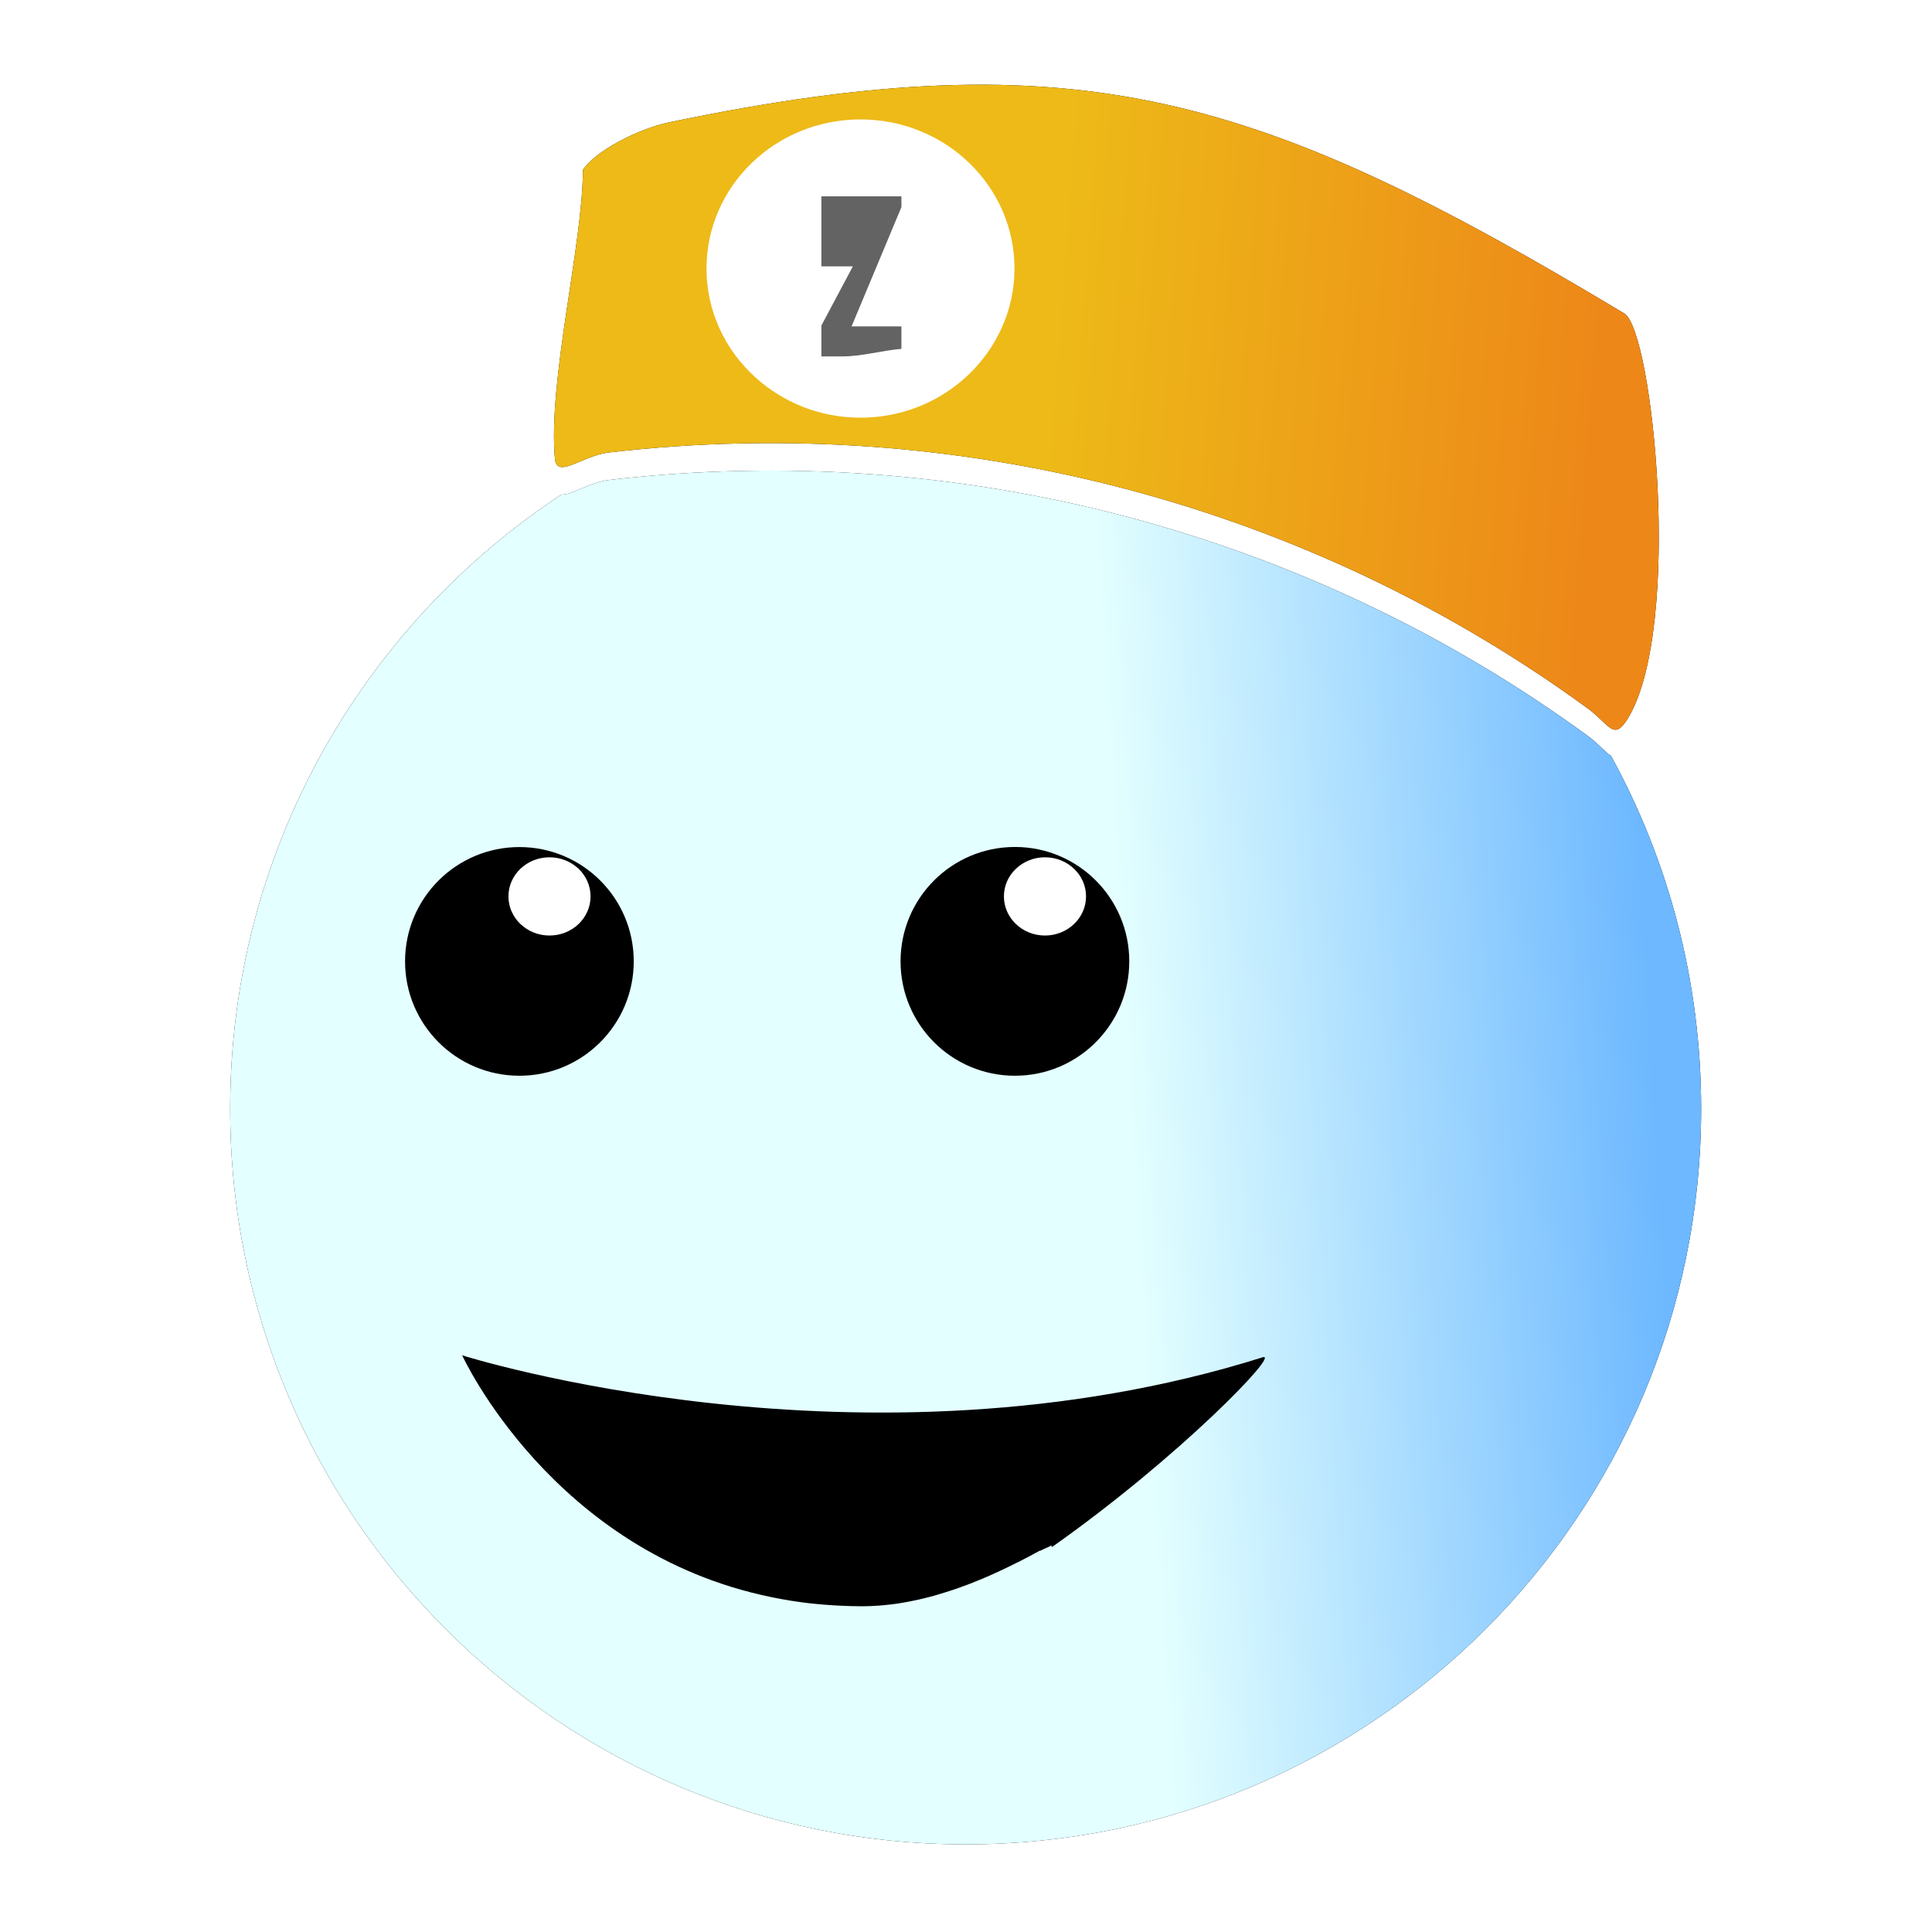 <?xml version="1.0" encoding="UTF-8" standalone="no"?>
<!-- Created with Inkscape (http://www.inkscape.org/) -->

<svg
   xmlns:dc="http://purl.org/dc/elements/1.1/"
   xmlns:cc="http://creativecommons.org/ns#"
   xmlns:rdf="http://www.w3.org/1999/02/22-rdf-syntax-ns#"
   xmlns:svg="http://www.w3.org/2000/svg"
   xmlns="http://www.w3.org/2000/svg"
   xmlns:xlink="http://www.w3.org/1999/xlink"
   xmlns:sodipodi="http://sodipodi.sourceforge.net/DTD/sodipodi-0.dtd"
   xmlns:inkscape="http://www.inkscape.org/namespaces/inkscape"
   width="256"
   height="256"
   viewBox="0 0 256 256"
   id="svg2"
   version="1.1"
   inkscape:version="0.92.1 unknown"
   sodipodi:docname="zero-center.svg">
  <defs
     id="defs4">
    <linearGradient
       inkscape:collect="always"
       id="linearGradient6398">
      <stop
         style="stop-color:#ed8818;stop-opacity:1"
         offset="0"
         id="stop6394" />
      <stop
         style="stop-color:#edba18;stop-opacity:1"
         offset="1"
         id="stop6396" />
    </linearGradient>
    <linearGradient
       inkscape:collect="always"
       id="linearGradient6379">
      <stop
         style="stop-color:#6db8ff;stop-opacity:1"
         offset="0"
         id="stop6375" />
      <stop
         style="stop-color:#e3ffff;stop-opacity:1"
         offset="1"
         id="stop6377" />
    </linearGradient>
    <linearGradient
       inkscape:collect="always"
       xlink:href="#linearGradient6379"
       id="linearGradient6381"
       x1="180.357"
       y1="932.898"
       x2="141.071"
       y2="935.219"
       gradientUnits="userSpaceOnUse"
       gradientTransform="matrix(1.769,0,0,1.769,-99.746,-709.139)" />
    <linearGradient
       inkscape:collect="always"
       xlink:href="#linearGradient6398"
       id="linearGradient6400"
       x1="175.767"
       y1="882.657"
       x2="135.108"
       y2="879.626"
       gradientUnits="userSpaceOnUse"
       gradientTransform="matrix(1.769,0,0,1.769,-99.746,-709.139)" />
    <filter
       inkscape:collect="always"
       style="color-interpolation-filters:sRGB"
       id="filter6430"
       x="-0.07"
       width="1.141"
       y="-0.074"
       height="1.148">
      <feGaussianBlur
         inkscape:collect="always"
         stdDeviation="0.18"
         id="feGaussianBlur6432" />
    </filter>
    <filter
       inkscape:collect="always"
       style="color-interpolation-filters:sRGB"
       id="filter6454"
       x="-0.07"
       width="1.141"
       y="-0.074"
       height="1.148">
      <feGaussianBlur
         inkscape:collect="always"
         stdDeviation="0.18"
         id="feGaussianBlur6456" />
    </filter>
    <linearGradient
       id="XMLID_1543_-2"
       gradientUnits="userSpaceOnUse"
       x1="203.666"
       y1="126.366"
       x2="203.666"
       y2="68.789"
       gradientTransform="matrix(0.749,0,0,0.749,15.983,954.643)">
      <stop
         offset="0"
         style="stop-color:#000000"
         id="stop37853" />
      <stop
         offset="1"
         style="stop-color:#000000;stop-opacity:0.588"
         id="stop37855" />
    </linearGradient>
    <linearGradient
       id="XMLID_1544_-8"
       gradientUnits="userSpaceOnUse"
       x1="187.21"
       y1="232.748"
       x2="187.21"
       y2="101.376"
       gradientTransform="matrix(0.749,0,0,0.749,15.983,954.643)">
      <stop
         offset="0"
         style="stop-color:#000000"
         id="stop37859" />
      <stop
         offset="1"
         style="stop-color:#000000;stop-opacity:0.588"
         id="stop37861" />
    </linearGradient>
    <filter
       inkscape:collect="always"
       style="color-interpolation-filters:sRGB"
       id="filter9149"
       x="-0.053"
       width="1.105"
       y="-0.044"
       height="1.088">
      <feGaussianBlur
         inkscape:collect="always"
         stdDeviation="4.281"
         id="feGaussianBlur9151" />
    </filter>
  </defs>
  <sodipodi:namedview
     id="base"
     pagecolor="#ffffff"
     bordercolor="#666666"
     borderopacity="1.0"
     inkscape:pageopacity="0.0"
     inkscape:pageshadow="2"
     inkscape:zoom="0.49497475"
     inkscape:cx="-329.8697"
     inkscape:cy="-35.326693"
     inkscape:document-units="px"
     inkscape:current-layer="layer1"
     showgrid="false"
     units="px"
     showguides="true"
     inkscape:guide-bbox="true"
     inkscape:snap-intersection-paths="false"
     inkscape:snap-midpoints="true"
     inkscape:window-width="1920"
     inkscape:window-height="1031"
     inkscape:window-x="1920"
     inkscape:window-y="0"
     inkscape:window-maximized="1"
     inkscape:snap-global="false">
    <sodipodi:guide
       position="148.492,245.467"
       orientation="0,1"
       id="guide4147"
       inkscape:locked="false" />
    <sodipodi:guide
       position="130.31,11.112"
       orientation="0,1"
       id="guide4153"
       inkscape:locked="false" />
    <sodipodi:guide
       position="10.102,119.198"
       orientation="1,0"
       id="guide8708"
       inkscape:locked="false" />
    <sodipodi:guide
       position="246.477,117.178"
       orientation="1,0"
       id="guide8710"
       inkscape:locked="false" />
  </sodipodi:namedview>
  <g
     inkscape:label="Capa 1"
     inkscape:groupmode="layer"
     id="layer1"
     transform="translate(0,-796.362)">
    <g
       id="g9135"
       style="fill:#000000;filter:url(#filter9149)">
      <path
         style="fill:#000000;fill-rule:evenodd;stroke:#000000;stroke-width:1.769px;stroke-linecap:butt;stroke-linejoin:miter;stroke-opacity:1"
         d="M 74.378,867.99 C 58.519,887.05 50.176,907.418 53.672,929.845 l 7.566,52.198 c 14.311,22.875 29.322,44.441 62.613,31.832 l 75.772,-55.864 -23.232,-81.194 z"
         id="path8994"
         inkscape:connector-curvature="0"
         sodipodi:nodetypes="ccccccc" />
      <path
         d="m 126.88,1006.819 c -0.312,0.11 -0.623,0.209 -0.936,0.313 0.313,-0.103 0.624,-0.203 0.936,-0.313 z"
         id="path8996"
         inkscape:connector-curvature="0"
         style="fill:#000000;stroke-width:1.326" />
      <path
         d="m 119.371,1008.766 c -0.101,0.019 -0.202,0.037 -0.302,0.054 0.101,-0.018 0.202,-0.036 0.302,-0.054 z"
         id="path8998"
         inkscape:connector-curvature="0"
         style="fill:#000000;stroke-width:1.326" />
      <path
         d="m 116.924,1009.071 c -0.16,0.012 -0.322,0.026 -0.481,0.037 0.159,-0.011 0.321,-0.024 0.481,-0.037 z"
         id="path9000"
         inkscape:connector-curvature="0"
         style="fill:#000000;stroke-width:1.326" />
      <path
         d="m 121.857,1008.283 c -0.203,0.046 -0.404,0.087 -0.607,0.133 0.203,-0.045 0.404,-0.086 0.607,-0.133 z"
         id="path9002"
         inkscape:connector-curvature="0"
         style="fill:#000000;stroke-width:1.326" />
      <path
         d="m 129.818,1005.689 c -0.416,0.172 -0.833,0.345 -1.25,0.506 0.416,-0.163 0.834,-0.337 1.25,-0.506 z"
         id="path9004"
         inkscape:connector-curvature="0"
         style="fill:#000000;stroke-width:1.326" />
      <path
         d="m 134.763,1003.393 c -1.423,0.728 -2.858,1.404 -4.303,2.022 1.446,-0.615 2.881,-1.293 4.303,-2.022 z"
         id="path9006"
         inkscape:connector-curvature="0"
         style="fill:#000000;stroke-width:1.326" />
      <path
         d="m 137.708,1001.801 c -0.936,0.532 -1.881,1.043 -2.833,1.534 0.952,-0.491 1.897,-1.002 2.833,-1.534 z"
         id="path9008"
         inkscape:connector-curvature="0"
         style="fill:#000000;stroke-width:1.326" />
      <path
         d="m 139.291,1000.886 c -0.445,0.264 -0.895,0.525 -1.346,0.782 0.451,-0.257 0.899,-0.516 1.346,-0.782 z"
         id="path9010"
         inkscape:connector-curvature="0"
         style="fill:#000000;stroke-width:1.326" />
      <path
         d="m 124.617,1007.549 c -0.255,0.077 -0.509,0.155 -0.765,0.228 0.256,-0.073 0.51,-0.152 0.765,-0.228 z"
         id="path9012"
         inkscape:connector-curvature="0"
         style="fill:#000000;stroke-width:1.326" />
      <path
         d="m 104.749,1008.454 c -0.441,-0.072 -0.879,-0.146 -1.313,-0.227 0.434,0.078 0.87,0.158 1.313,0.227 z"
         id="path9014"
         inkscape:connector-curvature="0"
         style="fill:#000000;stroke-width:1.326" />
      <path
         d="m 107.96,1008.871 c -0.244,-0.027 -0.493,-0.045 -0.733,-0.074 0.241,0.029 0.489,0.048 0.733,0.074 z"
         id="path9016"
         inkscape:connector-curvature="0"
         style="fill:#000000;stroke-width:1.326" />
      <path
         d="m 111.207,1009.115 c -0.302,-0.012 -0.602,-0.03 -0.899,-0.05 0.297,0.019 0.597,0.037 0.899,0.05 z"
         id="path9018"
         inkscape:connector-curvature="0"
         style="fill:#000000;stroke-width:1.326" />
      <path
         d="m 213.473,896.523 c -0.734,-0.428 -1.587,-1.546 -3.053,-2.625 -37.12,-27.107 -83.386,-39.291 -129.64,-33.946 -2.646,0.29 -5.137,2.064 -6.401,1.941 -26.431,17.43 -43.883,47.368 -43.883,81.394 0,53.829 43.636,97.465 97.464,97.465 53.821,0 97.453,-43.636 97.453,-97.465 0.001,-16.95 -4.33,-32.882 -11.94,-46.764 z m -78.989,12.066 c 8.368,0 15.15,6.787 15.15,15.156 0,8.37 -6.781,15.158 -15.15,15.158 -8.376,0 -15.156,-6.787 -15.156,-15.158 0.001,-8.37 6.78,-15.156 15.156,-15.156 z m -80.811,15.156 c 0,-8.364 6.781,-15.144 15.151,-15.144 8.368,0 15.15,6.78 15.15,15.144 0,8.37 -6.781,15.158 -15.15,15.158 -8.37,0 -15.151,-6.788 -15.151,-15.158 z m 85.715,77.611 h 0.001 c -0.033,0 -0.066,-0.227 -0.099,-0.202 -0.445,0.264 -0.895,0.391 -1.346,0.647 -0.078,0.045 -0.158,0.024 -0.236,0.068 -0.936,0.53 -1.881,1.01 -2.833,1.501 -0.037,0.019 -0.076,0.023 -0.111,0.04 -1.423,0.729 -2.857,1.399 -4.303,2.017 -0.215,0.091 -0.427,0.18 -0.643,0.268 -0.416,0.171 -0.833,0.342 -1.25,0.505 -0.561,0.217 -1.124,0.425 -1.686,0.624 -0.312,0.109 -0.623,0.208 -0.936,0.313 -0.441,0.142 -0.884,0.282 -1.327,0.414 -0.255,0.077 -0.509,0.156 -0.765,0.228 -0.666,0.187 -1.331,0.354 -1.995,0.506 -0.203,0.046 -0.404,0.088 -0.607,0.133 -0.627,0.133 -1.253,0.251 -1.879,0.353 -0.101,0.019 -0.202,0.037 -0.302,0.054 -0.719,0.106 -1.433,0.19 -2.146,0.251 -0.16,0.012 -0.322,0.027 -0.481,0.037 -0.727,0.053 -1.453,0.089 -2.172,0.089 -1.041,0 -2.059,-0.034 -3.064,-0.083 -0.302,-0.012 -0.601,-0.03 -0.899,-0.05 -0.794,-0.05 -1.576,-0.114 -2.348,-0.194 -0.244,-0.026 -0.492,-0.045 -0.733,-0.074 -0.841,-0.095 -1.663,-0.213 -2.478,-0.343 -0.443,-0.07 -0.879,-0.148 -1.313,-0.227 -0.406,-0.075 -0.805,-0.155 -1.204,-0.236 -29.077,-5.938 -40.993,-32.046 -40.993,-32.046 0,0 53.181,16.892 106.071,0.264 2.462,-0.774 -10.995,13.214 -27.922,25.146 z"
         id="path9020"
         inkscape:connector-curvature="0"
         style="fill:#000000;fill-opacity:1;stroke-width:1.326" />
      <path
         d="m 97.544,921.121 c 1.702,0 3.077,-1.313 3.077,-2.932 0,-1.619 -1.376,-2.928 -3.077,-2.928 -1.699,0 -3.074,1.309 -3.074,2.928 0,1.619 1.376,2.932 3.074,2.932 z"
         id="path9022"
         inkscape:connector-curvature="0"
         style="fill:#000000;stroke-width:0.749;filter:url(#filter6454)"
         transform="matrix(1.769,0,0,1.769,-99.746,-709.139)" />
      <path
         d="m 134.657,921.121 c 1.699,0 3.077,-1.313 3.077,-2.932 0,-1.619 -1.379,-2.928 -3.077,-2.928 -1.698,0 -3.074,1.309 -3.074,2.928 0,1.619 1.376,2.932 3.074,2.932 z"
         id="path9024"
         inkscape:connector-curvature="0"
         style="fill:#000000;stroke-width:0.749;filter:url(#filter6430)"
         transform="matrix(1.769,0,0,1.769,-99.746,-709.139)" />
      <path
         d="m 107.227,1008.797 c -0.841,-0.095 -1.663,-0.215 -2.478,-0.343 0.814,0.13 1.637,0.248 2.478,0.343 z"
         id="path9026"
         inkscape:connector-curvature="0"
         style="fill:#000000;stroke-width:1.326" />
      <path
         d="m 107.227,1008.797 c -0.841,-0.095 -1.663,-0.215 -2.478,-0.343 0.814,0.13 1.637,0.248 2.478,0.343 z"
         id="path9028"
         inkscape:connector-curvature="0"
         style="fill:#000000;stroke-width:1.326" />
      <path
         d="m 110.307,1009.063 c -0.794,-0.049 -1.575,-0.114 -2.348,-0.194 0.772,0.081 1.555,0.143 2.348,0.194 z"
         id="path9030"
         inkscape:connector-curvature="0"
         style="fill:#000000;stroke-width:1.326" />
      <path
         d="m 110.307,1009.063 c -0.794,-0.049 -1.575,-0.114 -2.348,-0.194 0.772,0.081 1.555,0.143 2.348,0.194 z"
         id="path9032"
         inkscape:connector-curvature="0"
         style="fill:#000000;stroke-width:1.326" />
      <path
         d="m 123.852,1007.777 c -0.666,0.186 -1.331,0.354 -1.995,0.505 0.664,-0.154 1.33,-0.321 1.995,-0.505 z"
         id="path9034"
         inkscape:connector-curvature="0"
         style="fill:#000000;stroke-width:1.326" />
      <path
         d="m 123.852,1007.777 c -0.666,0.186 -1.331,0.354 -1.995,0.505 0.664,-0.154 1.33,-0.321 1.995,-0.505 z"
         id="path9036"
         inkscape:connector-curvature="0"
         style="fill:#000000;stroke-width:1.326" />
      <path
         d="m 139.39,1000.829 h -10e-4 c -0.033,0.021 -0.065,0.04 -0.098,0.06 0.033,-0.021 0.066,-0.04 0.099,-0.058 z"
         id="path9038"
         inkscape:connector-curvature="0"
         style="fill:#000000;stroke-width:1.326" />
      <path
         d="m 139.39,1000.829 h -10e-4 c -0.033,0.021 -0.065,0.04 -0.098,0.06 0.033,-0.021 0.066,-0.04 0.099,-0.058 z"
         id="path9040"
         inkscape:connector-curvature="0"
         style="fill:#000000;stroke-width:1.326" />
      <path
         d="m 114.269,1009.199 c -1.041,0 -2.056,-0.034 -3.064,-0.084 1.005,0.049 2.023,0.084 3.064,0.084 z"
         id="path9042"
         inkscape:connector-curvature="0"
         style="fill:#000000;stroke-width:1.326" />
      <path
         d="m 114.269,1009.199 c -1.041,0 -2.056,-0.034 -3.064,-0.084 1.005,0.049 2.023,0.084 3.064,0.084 z"
         id="path9044"
         inkscape:connector-curvature="0"
         style="fill:#000000;stroke-width:1.326" />
      <path
         d="m 119.07,1008.821 c -0.719,0.106 -1.433,0.19 -2.146,0.251 0.713,-0.062 1.428,-0.145 2.146,-0.251 z"
         id="path9046"
         inkscape:connector-curvature="0"
         style="fill:#000000;stroke-width:1.326" />
      <path
         d="m 119.07,1008.821 c -0.719,0.106 -1.433,0.19 -2.146,0.251 0.713,-0.062 1.428,-0.145 2.146,-0.251 z"
         id="path9048"
         inkscape:connector-curvature="0"
         style="fill:#000000;stroke-width:1.326" />
      <path
         d="m 121.249,1008.414 c -0.627,0.133 -1.253,0.251 -1.879,0.353 0.626,-0.101 1.252,-0.22 1.879,-0.353 z"
         id="path9050"
         inkscape:connector-curvature="0"
         style="fill:#000000;stroke-width:1.326" />
      <path
         d="m 121.249,1008.414 c -0.627,0.133 -1.253,0.251 -1.879,0.353 0.626,-0.101 1.252,-0.22 1.879,-0.353 z"
         id="path9052"
         inkscape:connector-curvature="0"
         style="fill:#000000;stroke-width:1.326" />
      <path
         d="m 137.945,1001.668 c -0.078,0.046 -0.158,0.089 -0.236,0.133 0.078,-0.043 0.158,-0.086 0.236,-0.133 z"
         id="path9054"
         inkscape:connector-curvature="0"
         style="fill:#000000;stroke-width:1.326" />
      <path
         d="m 137.945,1001.668 c -0.078,0.046 -0.158,0.089 -0.236,0.133 0.078,-0.043 0.158,-0.086 0.236,-0.133 z"
         id="path9056"
         inkscape:connector-curvature="0"
         style="fill:#000000;stroke-width:1.326" />
      <path
         d="m 116.441,1009.11 c -0.728,0.053 -1.453,0.089 -2.172,0.089 0.72,0 1.446,-0.036 2.172,-0.089 z"
         id="path9058"
         inkscape:connector-curvature="0"
         style="fill:#000000;stroke-width:1.326" />
      <path
         d="m 116.441,1009.11 c -0.728,0.053 -1.453,0.089 -2.172,0.089 0.72,0 1.446,-0.036 2.172,-0.089 z"
         id="path9060"
         inkscape:connector-curvature="0"
         style="fill:#000000;stroke-width:1.326" />
      <path
         d="m 125.944,1007.132 c -0.441,0.145 -0.884,0.285 -1.327,0.416 0.443,-0.131 0.886,-0.271 1.327,-0.416 z"
         id="path9062"
         inkscape:connector-curvature="0"
         style="fill:#000000;stroke-width:1.326" />
      <path
         d="m 125.944,1007.132 c -0.441,0.145 -0.884,0.285 -1.327,0.416 0.443,-0.131 0.886,-0.271 1.327,-0.416 z"
         id="path9064"
         inkscape:connector-curvature="0"
         style="fill:#000000;stroke-width:1.326" />
      <path
         d="m 128.566,1006.194 c -0.562,0.217 -1.124,0.427 -1.686,0.624 0.562,-0.196 1.126,-0.407 1.686,-0.624 z"
         id="path9066"
         inkscape:connector-curvature="0"
         style="fill:#000000;stroke-width:1.326" />
      <path
         d="m 128.566,1006.194 c -0.562,0.217 -1.124,0.427 -1.686,0.624 0.562,-0.196 1.126,-0.407 1.686,-0.624 z"
         id="path9068"
         inkscape:connector-curvature="0"
         style="fill:#000000;stroke-width:1.326" />
      <path
         d="m 130.461,1005.415 c -0.215,0.093 -0.427,0.184 -0.643,0.273 0.215,-0.089 0.427,-0.179 0.643,-0.273 z"
         id="path9070"
         inkscape:connector-curvature="0"
         style="fill:#000000;stroke-width:1.326" />
      <path
         d="m 130.461,1005.415 c -0.215,0.093 -0.427,0.184 -0.643,0.273 0.215,-0.089 0.427,-0.179 0.643,-0.273 z"
         id="path9072"
         inkscape:connector-curvature="0"
         style="fill:#000000;stroke-width:1.326" />
      <path
         d="m 103.436,1008.228 c -0.406,-0.076 -0.803,-0.155 -1.204,-0.236 0.398,0.08 0.798,0.161 1.204,0.236 z"
         id="path9074"
         inkscape:connector-curvature="0"
         style="fill:#000000;stroke-width:1.326" />
      <path
         d="m 103.436,1008.228 c -0.406,-0.076 -0.803,-0.155 -1.204,-0.236 0.398,0.08 0.798,0.161 1.204,0.236 z"
         id="path9076"
         inkscape:connector-curvature="0"
         style="fill:#000000;stroke-width:1.326" />
      <path
         d="m 134.876,1003.335 c -0.037,0.02 -0.076,0.038 -0.111,0.058 0.036,-0.02 0.073,-0.038 0.111,-0.058 z"
         id="path9078"
         inkscape:connector-curvature="0"
         style="fill:#000000;stroke-width:1.326" />
      <path
         d="m 134.876,1003.335 c -0.037,0.02 -0.076,0.038 -0.111,0.058 0.036,-0.02 0.073,-0.038 0.111,-0.058 z"
         id="path9080"
         inkscape:connector-curvature="0"
         style="fill:#000000;stroke-width:1.326" />
      <circle
         style="fill:#000000;stroke-width:1.326"
         id="circle9082"
         cx="114.02"
         cy="832.641"
         r="22.183" />
      <path
         style="fill:#000000;fill-opacity:1;stroke-width:1.326"
         inkscape:connector-curvature="0"
         id="path9084"
         d="m 215.219,837.893 c -48.107,-28.862 -72.15,-36.646 -126.521,-25.328 -4.298,0.894 -9.974,3.94 -11.461,6.321 0,9.754 -4.652,27.971 -3.706,38.267 0.073,0.749 0.379,1.05 0.848,1.096 1.263,0.123 3.755,-1.652 6.401,-1.942 46.255,-5.342 92.52,6.841 129.64,33.948 1.466,1.078 2.319,2.198 3.053,2.625 0.721,0.418 1.331,0.171 2.3,-1.446 7.221,-12.148 3.264,-51.269 -0.555,-53.541 z m -101.196,13.813 c -5.44,0 -10.366,-2.07 -14.024,-5.425 -3.924,-3.601 -6.384,-8.681 -6.384,-14.33 0,-10.918 9.135,-19.765 20.409,-19.765 11.266,0 20.402,8.847 20.402,19.765 0,3.79 -1.122,7.32 -3.031,10.324 -3.593,5.653 -10.019,9.432 -17.373,9.432 z" />
      <path
         style="fill:#000000;stroke-width:1.326"
         inkscape:connector-curvature="0"
         id="path9086"
         d="m 119.444,839.611 h -6.606 l 6.606,-15.808 v -1.427 h -10.606 v 9.28 h 4.171 l -4.171,7.841 v 4.091 h 2.809 c 2.542,0 5.145,-0.772 7.797,-1 z" />
    </g>
    <path
       style="fill:#000000;fill-rule:evenodd;stroke:#000000;stroke-width:1.769px;stroke-linecap:butt;stroke-linejoin:miter;stroke-opacity:1"
       d="M 74.378,867.99 C 58.519,887.05 50.176,907.418 53.672,929.845 l 7.566,52.198 c 14.311,22.875 29.322,44.441 62.613,31.832 l 75.772,-55.864 -23.232,-81.194 z"
       id="path6138"
       inkscape:connector-curvature="0"
       sodipodi:nodetypes="ccccccc" />
    <path
       d="m 126.88,1006.819 c -0.312,0.11 -0.623,0.209 -0.936,0.313 0.313,-0.103 0.624,-0.203 0.936,-0.313 z"
       id="XMLID_3947_"
       inkscape:connector-curvature="0"
       style="fill:#ffffff;stroke-width:1.326" />
    <path
       d="m 119.371,1008.766 c -0.101,0.019 -0.202,0.037 -0.302,0.054 0.101,-0.018 0.202,-0.036 0.302,-0.054 z"
       id="XMLID_3946_"
       inkscape:connector-curvature="0"
       style="fill:#ffffff;stroke-width:1.326" />
    <path
       d="m 116.924,1009.071 c -0.16,0.012 -0.322,0.026 -0.481,0.037 0.159,-0.011 0.321,-0.024 0.481,-0.037 z"
       id="XMLID_3385_"
       inkscape:connector-curvature="0"
       style="fill:#ffffff;stroke-width:1.326" />
    <path
       d="m 121.857,1008.283 c -0.203,0.046 -0.404,0.087 -0.607,0.133 0.203,-0.045 0.404,-0.086 0.607,-0.133 z"
       id="XMLID_2801_"
       inkscape:connector-curvature="0"
       style="fill:#ffffff;stroke-width:1.326" />
    <path
       d="m 129.818,1005.689 c -0.416,0.172 -0.833,0.345 -1.25,0.506 0.416,-0.163 0.834,-0.337 1.25,-0.506 z"
       id="XMLID_2800_"
       inkscape:connector-curvature="0"
       style="fill:#ffffff;stroke-width:1.326" />
    <path
       d="m 134.763,1003.393 c -1.423,0.728 -2.858,1.404 -4.303,2.022 1.446,-0.615 2.881,-1.293 4.303,-2.022 z"
       id="XMLID_2799_"
       inkscape:connector-curvature="0"
       style="fill:#ffffff;stroke-width:1.326" />
    <path
       d="m 137.708,1001.801 c -0.936,0.532 -1.881,1.043 -2.833,1.534 0.952,-0.491 1.897,-1.002 2.833,-1.534 z"
       id="XMLID_2798_"
       inkscape:connector-curvature="0"
       style="fill:#ffffff;stroke-width:1.326" />
    <path
       d="m 139.291,1000.886 c -0.445,0.264 -0.895,0.525 -1.346,0.782 0.451,-0.257 0.899,-0.516 1.346,-0.782 z"
       id="XMLID_2796_"
       inkscape:connector-curvature="0"
       style="fill:#ffffff;stroke-width:1.326" />
    <path
       d="m 124.617,1007.549 c -0.255,0.077 -0.509,0.155 -0.765,0.228 0.256,-0.073 0.51,-0.152 0.765,-0.228 z"
       id="XMLID_2795_"
       inkscape:connector-curvature="0"
       style="fill:#ffffff;stroke-width:1.326" />
    <path
       d="m 104.749,1008.454 c -0.441,-0.072 -0.879,-0.146 -1.313,-0.227 0.434,0.078 0.87,0.158 1.313,0.227 z"
       id="XMLID_2794_"
       inkscape:connector-curvature="0"
       style="fill:#ffffff;stroke-width:1.326" />
    <path
       d="m 107.96,1008.871 c -0.244,-0.027 -0.493,-0.045 -0.733,-0.074 0.241,0.029 0.489,0.048 0.733,0.074 z"
       id="XMLID_2789_"
       inkscape:connector-curvature="0"
       style="fill:#ffffff;stroke-width:1.326" />
    <path
       d="m 111.207,1009.115 c -0.302,-0.012 -0.602,-0.03 -0.899,-0.05 0.297,0.019 0.597,0.037 0.899,0.05 z"
       id="XMLID_2729_"
       inkscape:connector-curvature="0"
       style="fill:#ffffff;stroke-width:1.326" />
    <path
       d="m 213.473,896.523 c -0.734,-0.428 -1.587,-1.546 -3.053,-2.625 -37.12,-27.107 -83.386,-39.291 -129.64,-33.946 -2.646,0.29 -5.137,2.064 -6.401,1.941 -26.431,17.43 -43.883,47.368 -43.883,81.394 0,53.829 43.636,97.465 97.464,97.465 53.821,0 97.453,-43.636 97.453,-97.465 0.001,-16.95 -4.33,-32.882 -11.94,-46.764 z m -78.989,12.066 c 8.368,0 15.15,6.787 15.15,15.156 0,8.37 -6.781,15.158 -15.15,15.158 -8.376,0 -15.156,-6.787 -15.156,-15.158 0.001,-8.37 6.78,-15.156 15.156,-15.156 z m -80.811,15.156 c 0,-8.364 6.781,-15.144 15.151,-15.144 8.368,0 15.15,6.78 15.15,15.144 0,8.37 -6.781,15.158 -15.15,15.158 -8.37,0 -15.151,-6.788 -15.151,-15.158 z m 85.715,77.611 h 0.001 c -0.033,0 -0.066,-0.227 -0.099,-0.202 -0.445,0.264 -0.895,0.391 -1.346,0.647 -0.078,0.045 -0.158,0.024 -0.236,0.068 -0.936,0.53 -1.881,1.01 -2.833,1.501 -0.037,0.019 -0.076,0.023 -0.111,0.04 -1.423,0.729 -2.857,1.399 -4.303,2.017 -0.215,0.091 -0.427,0.18 -0.643,0.268 -0.416,0.171 -0.833,0.342 -1.25,0.505 -0.561,0.217 -1.124,0.425 -1.686,0.624 -0.312,0.109 -0.623,0.208 -0.936,0.313 -0.441,0.142 -0.884,0.282 -1.327,0.414 -0.255,0.077 -0.509,0.156 -0.765,0.228 -0.666,0.187 -1.331,0.354 -1.995,0.506 -0.203,0.046 -0.404,0.088 -0.607,0.133 -0.627,0.133 -1.253,0.251 -1.879,0.353 -0.101,0.019 -0.202,0.037 -0.302,0.054 -0.719,0.106 -1.433,0.19 -2.146,0.251 -0.16,0.012 -0.322,0.027 -0.481,0.037 -0.727,0.053 -1.453,0.089 -2.172,0.089 -1.041,0 -2.059,-0.034 -3.064,-0.083 -0.302,-0.012 -0.601,-0.03 -0.899,-0.05 -0.794,-0.05 -1.576,-0.114 -2.348,-0.194 -0.244,-0.026 -0.492,-0.045 -0.733,-0.074 -0.841,-0.095 -1.663,-0.213 -2.478,-0.343 -0.443,-0.07 -0.879,-0.148 -1.313,-0.227 -0.406,-0.075 -0.805,-0.155 -1.204,-0.236 -29.077,-5.938 -40.993,-32.046 -40.993,-32.046 0,0 53.181,16.892 106.071,0.264 2.462,-0.774 -10.995,13.214 -27.922,25.146 z"
       id="XMLID_2723_"
       inkscape:connector-curvature="0"
       style="fill:url(#linearGradient6381);fill-opacity:1;stroke-width:1.326" />
    <path
       d="m 97.544,921.121 c 1.702,0 3.077,-1.313 3.077,-2.932 0,-1.619 -1.376,-2.928 -3.077,-2.928 -1.699,0 -3.074,1.309 -3.074,2.928 0,1.619 1.376,2.932 3.074,2.932 z"
       id="XMLID_2722_"
       inkscape:connector-curvature="0"
       style="fill:#ffffff;stroke-width:0.749;filter:url(#filter6454)"
       transform="matrix(1.769,0,0,1.769,-99.746,-709.139)" />
    <path
       d="m 134.657,921.121 c 1.699,0 3.077,-1.313 3.077,-2.932 0,-1.619 -1.379,-2.928 -3.077,-2.928 -1.698,0 -3.074,1.309 -3.074,2.928 0,1.619 1.376,2.932 3.074,2.932 z"
       id="XMLID_2721_"
       inkscape:connector-curvature="0"
       style="fill:#ffffff;stroke-width:0.749;filter:url(#filter6430)"
       transform="matrix(1.769,0,0,1.769,-99.746,-709.139)" />
    <path
       d="m 107.227,1008.797 c -0.841,-0.095 -1.663,-0.215 -2.478,-0.343 0.814,0.13 1.637,0.248 2.478,0.343 z"
       id="XMLID_2719_"
       inkscape:connector-curvature="0"
       style="fill:#ffffff;stroke-width:1.326" />
    <path
       d="m 107.227,1008.797 c -0.841,-0.095 -1.663,-0.215 -2.478,-0.343 0.814,0.13 1.637,0.248 2.478,0.343 z"
       id="XMLID_2718_"
       inkscape:connector-curvature="0"
       style="fill:#ffffff;stroke-width:1.326" />
    <path
       d="m 110.307,1009.063 c -0.794,-0.049 -1.575,-0.114 -2.348,-0.194 0.772,0.081 1.555,0.143 2.348,0.194 z"
       id="XMLID_2716_"
       inkscape:connector-curvature="0"
       style="fill:#ffffff;stroke-width:1.326" />
    <path
       d="m 110.307,1009.063 c -0.794,-0.049 -1.575,-0.114 -2.348,-0.194 0.772,0.081 1.555,0.143 2.348,0.194 z"
       id="XMLID_2715_"
       inkscape:connector-curvature="0"
       style="fill:#ffffff;stroke-width:1.326" />
    <path
       d="m 123.852,1007.777 c -0.666,0.186 -1.331,0.354 -1.995,0.505 0.664,-0.154 1.33,-0.321 1.995,-0.505 z"
       id="XMLID_2714_"
       inkscape:connector-curvature="0"
       style="fill:#ffffff;stroke-width:1.326" />
    <path
       d="m 123.852,1007.777 c -0.666,0.186 -1.331,0.354 -1.995,0.505 0.664,-0.154 1.33,-0.321 1.995,-0.505 z"
       id="XMLID_2713_"
       inkscape:connector-curvature="0"
       style="fill:#ffffff;stroke-width:1.326" />
    <path
       d="m 139.39,1000.829 h -10e-4 c -0.033,0.021 -0.065,0.04 -0.098,0.06 0.033,-0.021 0.066,-0.04 0.099,-0.058 z"
       id="XMLID_2712_"
       inkscape:connector-curvature="0"
       style="fill:#ffffff;stroke-width:1.326" />
    <path
       d="m 139.39,1000.829 h -10e-4 c -0.033,0.021 -0.065,0.04 -0.098,0.06 0.033,-0.021 0.066,-0.04 0.099,-0.058 z"
       id="XMLID_2711_"
       inkscape:connector-curvature="0"
       style="fill:#ffffff;stroke-width:1.326" />
    <path
       d="m 114.269,1009.199 c -1.041,0 -2.056,-0.034 -3.064,-0.084 1.005,0.049 2.023,0.084 3.064,0.084 z"
       id="XMLID_2709_"
       inkscape:connector-curvature="0"
       style="fill:#ffffff;stroke-width:1.326" />
    <path
       d="m 114.269,1009.199 c -1.041,0 -2.056,-0.034 -3.064,-0.084 1.005,0.049 2.023,0.084 3.064,0.084 z"
       id="XMLID_2708_"
       inkscape:connector-curvature="0"
       style="fill:#ffffff;stroke-width:1.326" />
    <path
       d="m 119.07,1008.821 c -0.719,0.106 -1.433,0.19 -2.146,0.251 0.713,-0.062 1.428,-0.145 2.146,-0.251 z"
       id="XMLID_2707_"
       inkscape:connector-curvature="0"
       style="fill:#ffffff;stroke-width:1.326" />
    <path
       d="m 119.07,1008.821 c -0.719,0.106 -1.433,0.19 -2.146,0.251 0.713,-0.062 1.428,-0.145 2.146,-0.251 z"
       id="XMLID_2706_"
       inkscape:connector-curvature="0"
       style="fill:#ffffff;stroke-width:1.326" />
    <path
       d="m 121.249,1008.414 c -0.627,0.133 -1.253,0.251 -1.879,0.353 0.626,-0.101 1.252,-0.22 1.879,-0.353 z"
       id="XMLID_2705_"
       inkscape:connector-curvature="0"
       style="fill:#ffffff;stroke-width:1.326" />
    <path
       d="m 121.249,1008.414 c -0.627,0.133 -1.253,0.251 -1.879,0.353 0.626,-0.101 1.252,-0.22 1.879,-0.353 z"
       id="XMLID_2704_"
       inkscape:connector-curvature="0"
       style="fill:#ffffff;stroke-width:1.326" />
    <path
       d="m 137.945,1001.668 c -0.078,0.046 -0.158,0.089 -0.236,0.133 0.078,-0.043 0.158,-0.086 0.236,-0.133 z"
       id="XMLID_2703_"
       inkscape:connector-curvature="0"
       style="fill:#ffffff;stroke-width:1.326" />
    <path
       d="m 137.945,1001.668 c -0.078,0.046 -0.158,0.089 -0.236,0.133 0.078,-0.043 0.158,-0.086 0.236,-0.133 z"
       id="XMLID_2702_"
       inkscape:connector-curvature="0"
       style="fill:#ffffff;stroke-width:1.326" />
    <path
       d="m 116.441,1009.11 c -0.728,0.053 -1.453,0.089 -2.172,0.089 0.72,0 1.446,-0.036 2.172,-0.089 z"
       id="XMLID_2701_"
       inkscape:connector-curvature="0"
       style="fill:#ffffff;stroke-width:1.326" />
    <path
       d="m 116.441,1009.11 c -0.728,0.053 -1.453,0.089 -2.172,0.089 0.72,0 1.446,-0.036 2.172,-0.089 z"
       id="XMLID_2700_"
       inkscape:connector-curvature="0"
       style="fill:#ffffff;stroke-width:1.326" />
    <path
       d="m 125.944,1007.132 c -0.441,0.145 -0.884,0.285 -1.327,0.416 0.443,-0.131 0.886,-0.271 1.327,-0.416 z"
       id="XMLID_2699_"
       inkscape:connector-curvature="0"
       style="fill:#ffffff;stroke-width:1.326" />
    <path
       d="m 125.944,1007.132 c -0.441,0.145 -0.884,0.285 -1.327,0.416 0.443,-0.131 0.886,-0.271 1.327,-0.416 z"
       id="XMLID_2698_"
       inkscape:connector-curvature="0"
       style="fill:#ffffff;stroke-width:1.326" />
    <path
       d="m 128.566,1006.194 c -0.562,0.217 -1.124,0.427 -1.686,0.624 0.562,-0.196 1.126,-0.407 1.686,-0.624 z"
       id="XMLID_2697_"
       inkscape:connector-curvature="0"
       style="fill:#ffffff;stroke-width:1.326" />
    <path
       d="m 128.566,1006.194 c -0.562,0.217 -1.124,0.427 -1.686,0.624 0.562,-0.196 1.126,-0.407 1.686,-0.624 z"
       id="XMLID_2696_"
       inkscape:connector-curvature="0"
       style="fill:#ffffff;stroke-width:1.326" />
    <path
       d="m 130.461,1005.415 c -0.215,0.093 -0.427,0.184 -0.643,0.273 0.215,-0.089 0.427,-0.179 0.643,-0.273 z"
       id="XMLID_2695_"
       inkscape:connector-curvature="0"
       style="fill:#ffffff;stroke-width:1.326" />
    <path
       d="m 130.461,1005.415 c -0.215,0.093 -0.427,0.184 -0.643,0.273 0.215,-0.089 0.427,-0.179 0.643,-0.273 z"
       id="XMLID_2694_"
       inkscape:connector-curvature="0"
       style="fill:#ffffff;stroke-width:1.326" />
    <path
       d="m 103.436,1008.228 c -0.406,-0.076 -0.803,-0.155 -1.204,-0.236 0.398,0.08 0.798,0.161 1.204,0.236 z"
       id="XMLID_2693_"
       inkscape:connector-curvature="0"
       style="fill:#ffffff;stroke-width:1.326" />
    <path
       d="m 103.436,1008.228 c -0.406,-0.076 -0.803,-0.155 -1.204,-0.236 0.398,0.08 0.798,0.161 1.204,0.236 z"
       id="XMLID_2674_"
       inkscape:connector-curvature="0"
       style="fill:#ffffff;stroke-width:1.326" />
    <path
       d="m 134.876,1003.335 c -0.037,0.02 -0.076,0.038 -0.111,0.058 0.036,-0.02 0.073,-0.038 0.111,-0.058 z"
       id="XMLID_2672_"
       inkscape:connector-curvature="0"
       style="fill:#ffffff;stroke-width:1.326" />
    <path
       d="m 134.876,1003.335 c -0.037,0.02 -0.076,0.038 -0.111,0.058 0.036,-0.02 0.073,-0.038 0.111,-0.058 z"
       id="XMLID_2658_"
       inkscape:connector-curvature="0"
       style="fill:#ffffff;stroke-width:1.326" />
    <circle
       style="fill:#ffffff;stroke-width:1.326"
       id="XMLID_3722_"
       cx="114.02"
       cy="832.641"
       r="22.183" />
    <path
       style="fill:url(#linearGradient6400);fill-opacity:1;stroke-width:1.326"
       inkscape:connector-curvature="0"
       id="XMLID_3949_"
       d="m 215.219,837.893 c -48.107,-28.862 -72.15,-36.646 -126.521,-25.328 -4.298,0.894 -9.974,3.94 -11.461,6.321 0,9.754 -4.652,27.971 -3.706,38.267 0.073,0.749 0.379,1.05 0.848,1.096 1.263,0.123 3.755,-1.652 6.401,-1.942 46.255,-5.342 92.52,6.841 129.64,33.948 1.466,1.078 2.319,2.198 3.053,2.625 0.721,0.418 1.331,0.171 2.3,-1.446 7.221,-12.148 3.264,-51.269 -0.555,-53.541 z m -101.196,13.813 c -5.44,0 -10.366,-2.07 -14.024,-5.425 -3.924,-3.601 -6.384,-8.681 -6.384,-14.33 0,-10.918 9.135,-19.765 20.409,-19.765 11.266,0 20.402,8.847 20.402,19.765 0,3.79 -1.122,7.32 -3.031,10.324 -3.593,5.653 -10.019,9.432 -17.373,9.432 z" />
    <path
       style="fill:#636363;stroke-width:1.326"
       inkscape:connector-curvature="0"
       id="XMLID_2299_"
       d="m 119.444,839.611 h -6.606 l 6.606,-15.808 v -1.427 h -10.606 v 9.28 h 4.171 l -4.171,7.841 v 4.091 h 2.809 c 2.542,0 5.145,-0.772 7.797,-1 z" />
    <g
       style="display:none"
       id="Capa_2-73"
       display="none"
       transform="matrix(0.749,0,0,0.749,15.983,814.643)" />
    <g
       style="display:none"
       id="Capa_3-613"
       display="none"
       transform="matrix(0.749,0,0,0.749,15.983,814.643)">
      <g
         style="display:inline"
         id="XMLID_2945_"
         display="inline">
        <g
           id="XMLID_3136_">
          <path
             style="fill:#d60523"
             inkscape:connector-curvature="0"
             id="XMLID_3043_"
             d="m 110.879,357.801 c 73.276,-8.881 136.05,-60.027 161.497,-128.996 13.122,-35.564 16.601,-74.756 9.597,-112.031 C 278.431,97.924 272.018,79.37 261.807,63.06 252.085,47.53 238.898,34.657 223.737,24.45 191.469,2.725 150.471,-10.378 111.577,-10.844 75.617,-11.275 41.503,1.336 15.943,26.848 c -22.862,22.82 -37.784,53.452 -42.481,85.35 -4.851,32.944 2.111,66.567 17.285,96.021 15.789,30.645 40.086,56.768 68.896,75.59 30.288,19.788 68.276,33.123 104.712,26.231 8.95,-1.692 17.504,-4.746 25.56,-8.979 1.71,-0.898 0.195,-3.488 -1.514,-2.59 -33.977,17.853 -74.898,10.373 -107.877,-6.098 C 50.44,277.348 24.111,254.307 5.164,226.533 -13.259,199.529 -24.938,167.383 -25.134,134.489 -25.323,102.844 -14.842,71.299 3.733,45.731 23.232,18.889 51.694,0.034 84.507,-5.745 c 38.827,-6.839 80.091,3.007 115.142,19.925 16.395,7.914 31.876,18.016 44.566,31.162 13.22,13.695 22.638,30.545 28.71,48.515 11.815,34.964 12.394,73.78 3.959,109.554 -16.562,70.25 -70.277,127.755 -140.386,146.469 -8.414,2.246 -16.974,3.875 -25.619,4.922 -1.892,0.228 -1.915,3.231 0,2.999 z" />
        </g>
      </g>
    </g>
  </g>
</svg>
